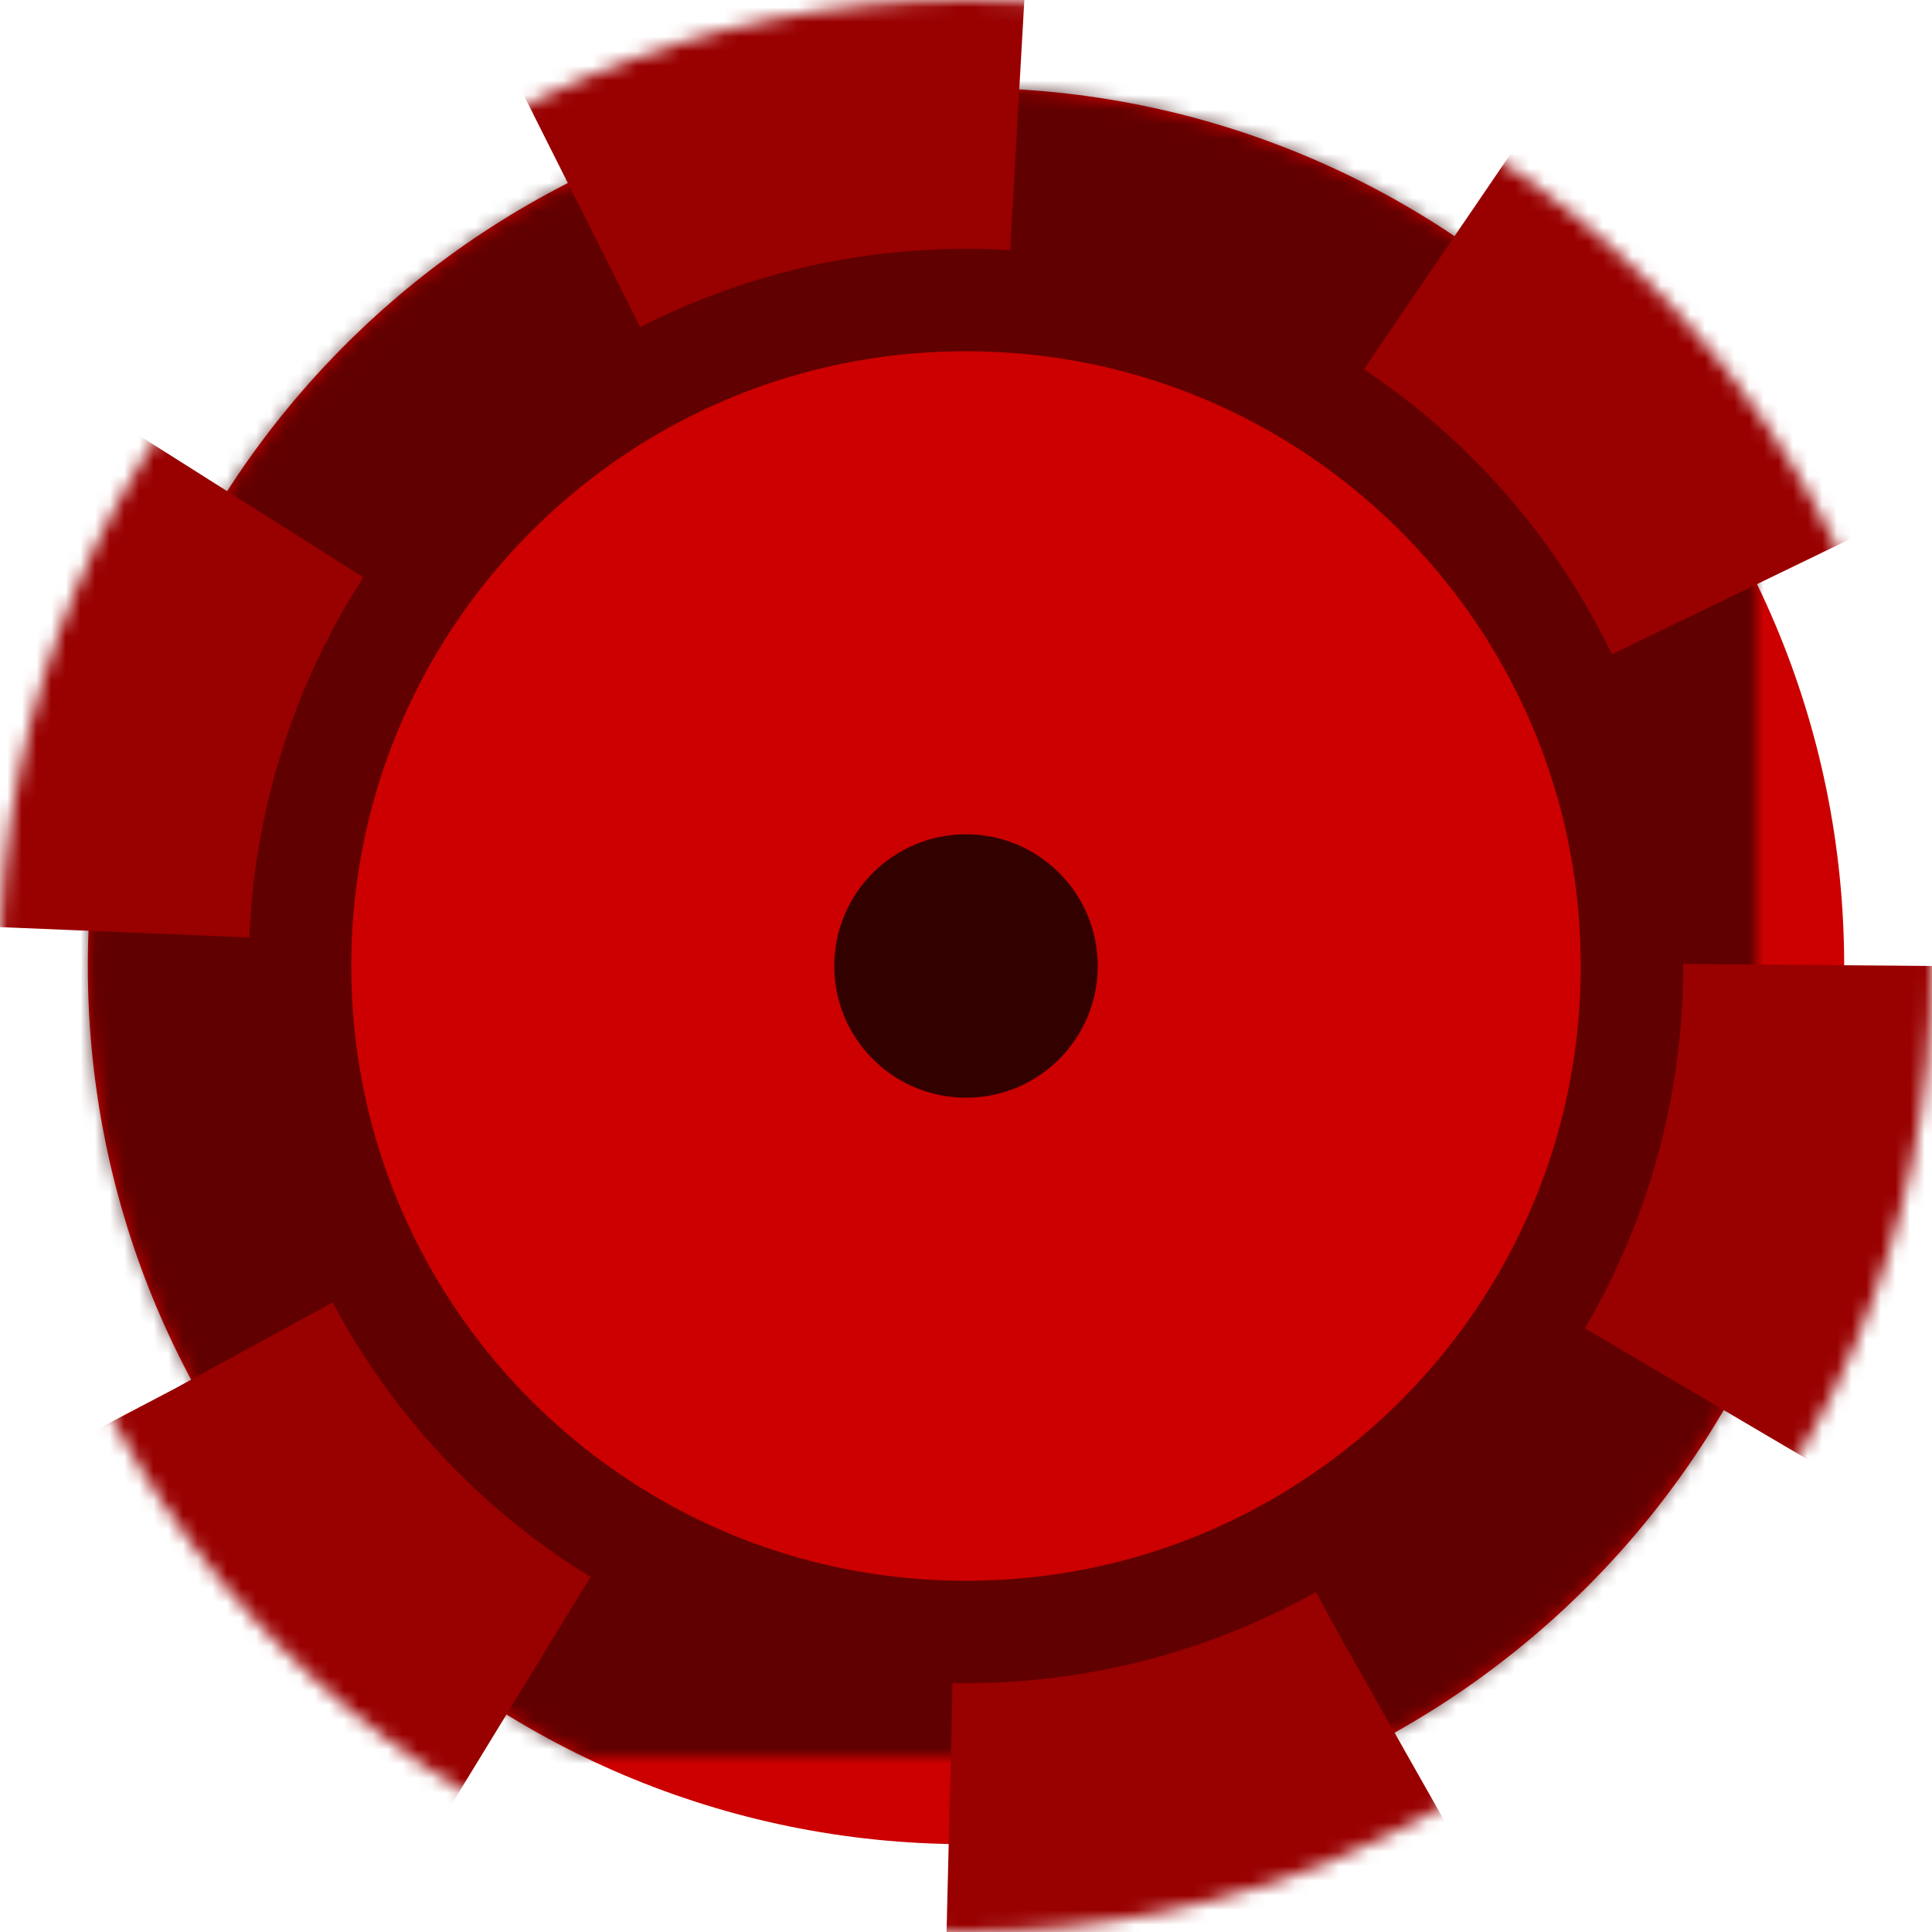 <?xml version="1.0" encoding="UTF-8" standalone="no"?>
<svg width="132px" height="132px" viewBox="0 0 132 132" version="1.1" xmlns="http://www.w3.org/2000/svg" xmlns:xlink="http://www.w3.org/1999/xlink">
    <!-- Generator: Sketch 40 (33762) - http://www.bohemiancoding.com/sketch -->
    <title>tower</title>
    <desc>Created with Sketch.</desc>
    <defs>
        <path d="M66,126 C99.137,126 126,99.137 126,66 C126,32.863 99.137,6 66,6 C32.863,6 6,32.863 6,66 C6,99.137 32.863,126 66,126 Z" id="path-1"></path>
        <mask id="mask-2" maskContentUnits="userSpaceOnUse" maskUnits="objectBoundingBox" x="0" y="0" width="120" height="120" fill="white">
            <use xlink:href="#path-1"></use>
        </mask>
        <circle id="path-3" cx="66" cy="66" r="66"></circle>
        <mask id="mask-4" maskContentUnits="userSpaceOnUse" maskUnits="objectBoundingBox" x="0" y="0" width="132" height="132" fill="white">
            <use xlink:href="#path-3"></use>
        </mask>
    </defs>
    <g id="Page-1" stroke="none" stroke-width="1" fill="none" fill-rule="evenodd">
        <g id="Corsairs---Game" transform="translate(-309, -437)">
            <g id="tower" transform="translate(309, 437)">
                <path d="M66,126 C99.137,126 126,99.137 126,66 C126,32.863 99.137,6 66,6 C32.863,6 6,32.863 6,66 C6,99.137 32.863,126 66,126 Z" id="Fort2-Copy" fill="#CC0000"></path>
                <use id="Fort2" stroke="#330000" mask="url(#mask-2)" stroke-width="36" opacity="0.7" xlink:href="#path-1"></use>
                <use id="Fort" stroke="#990000" mask="url(#mask-4)" stroke-width="34" stroke-dasharray="35" xlink:href="#path-3"></use>
                <circle id="Flag" fill="#330000" cx="66" cy="66" r="9"></circle>
            </g>
        </g>
    </g>
</svg>